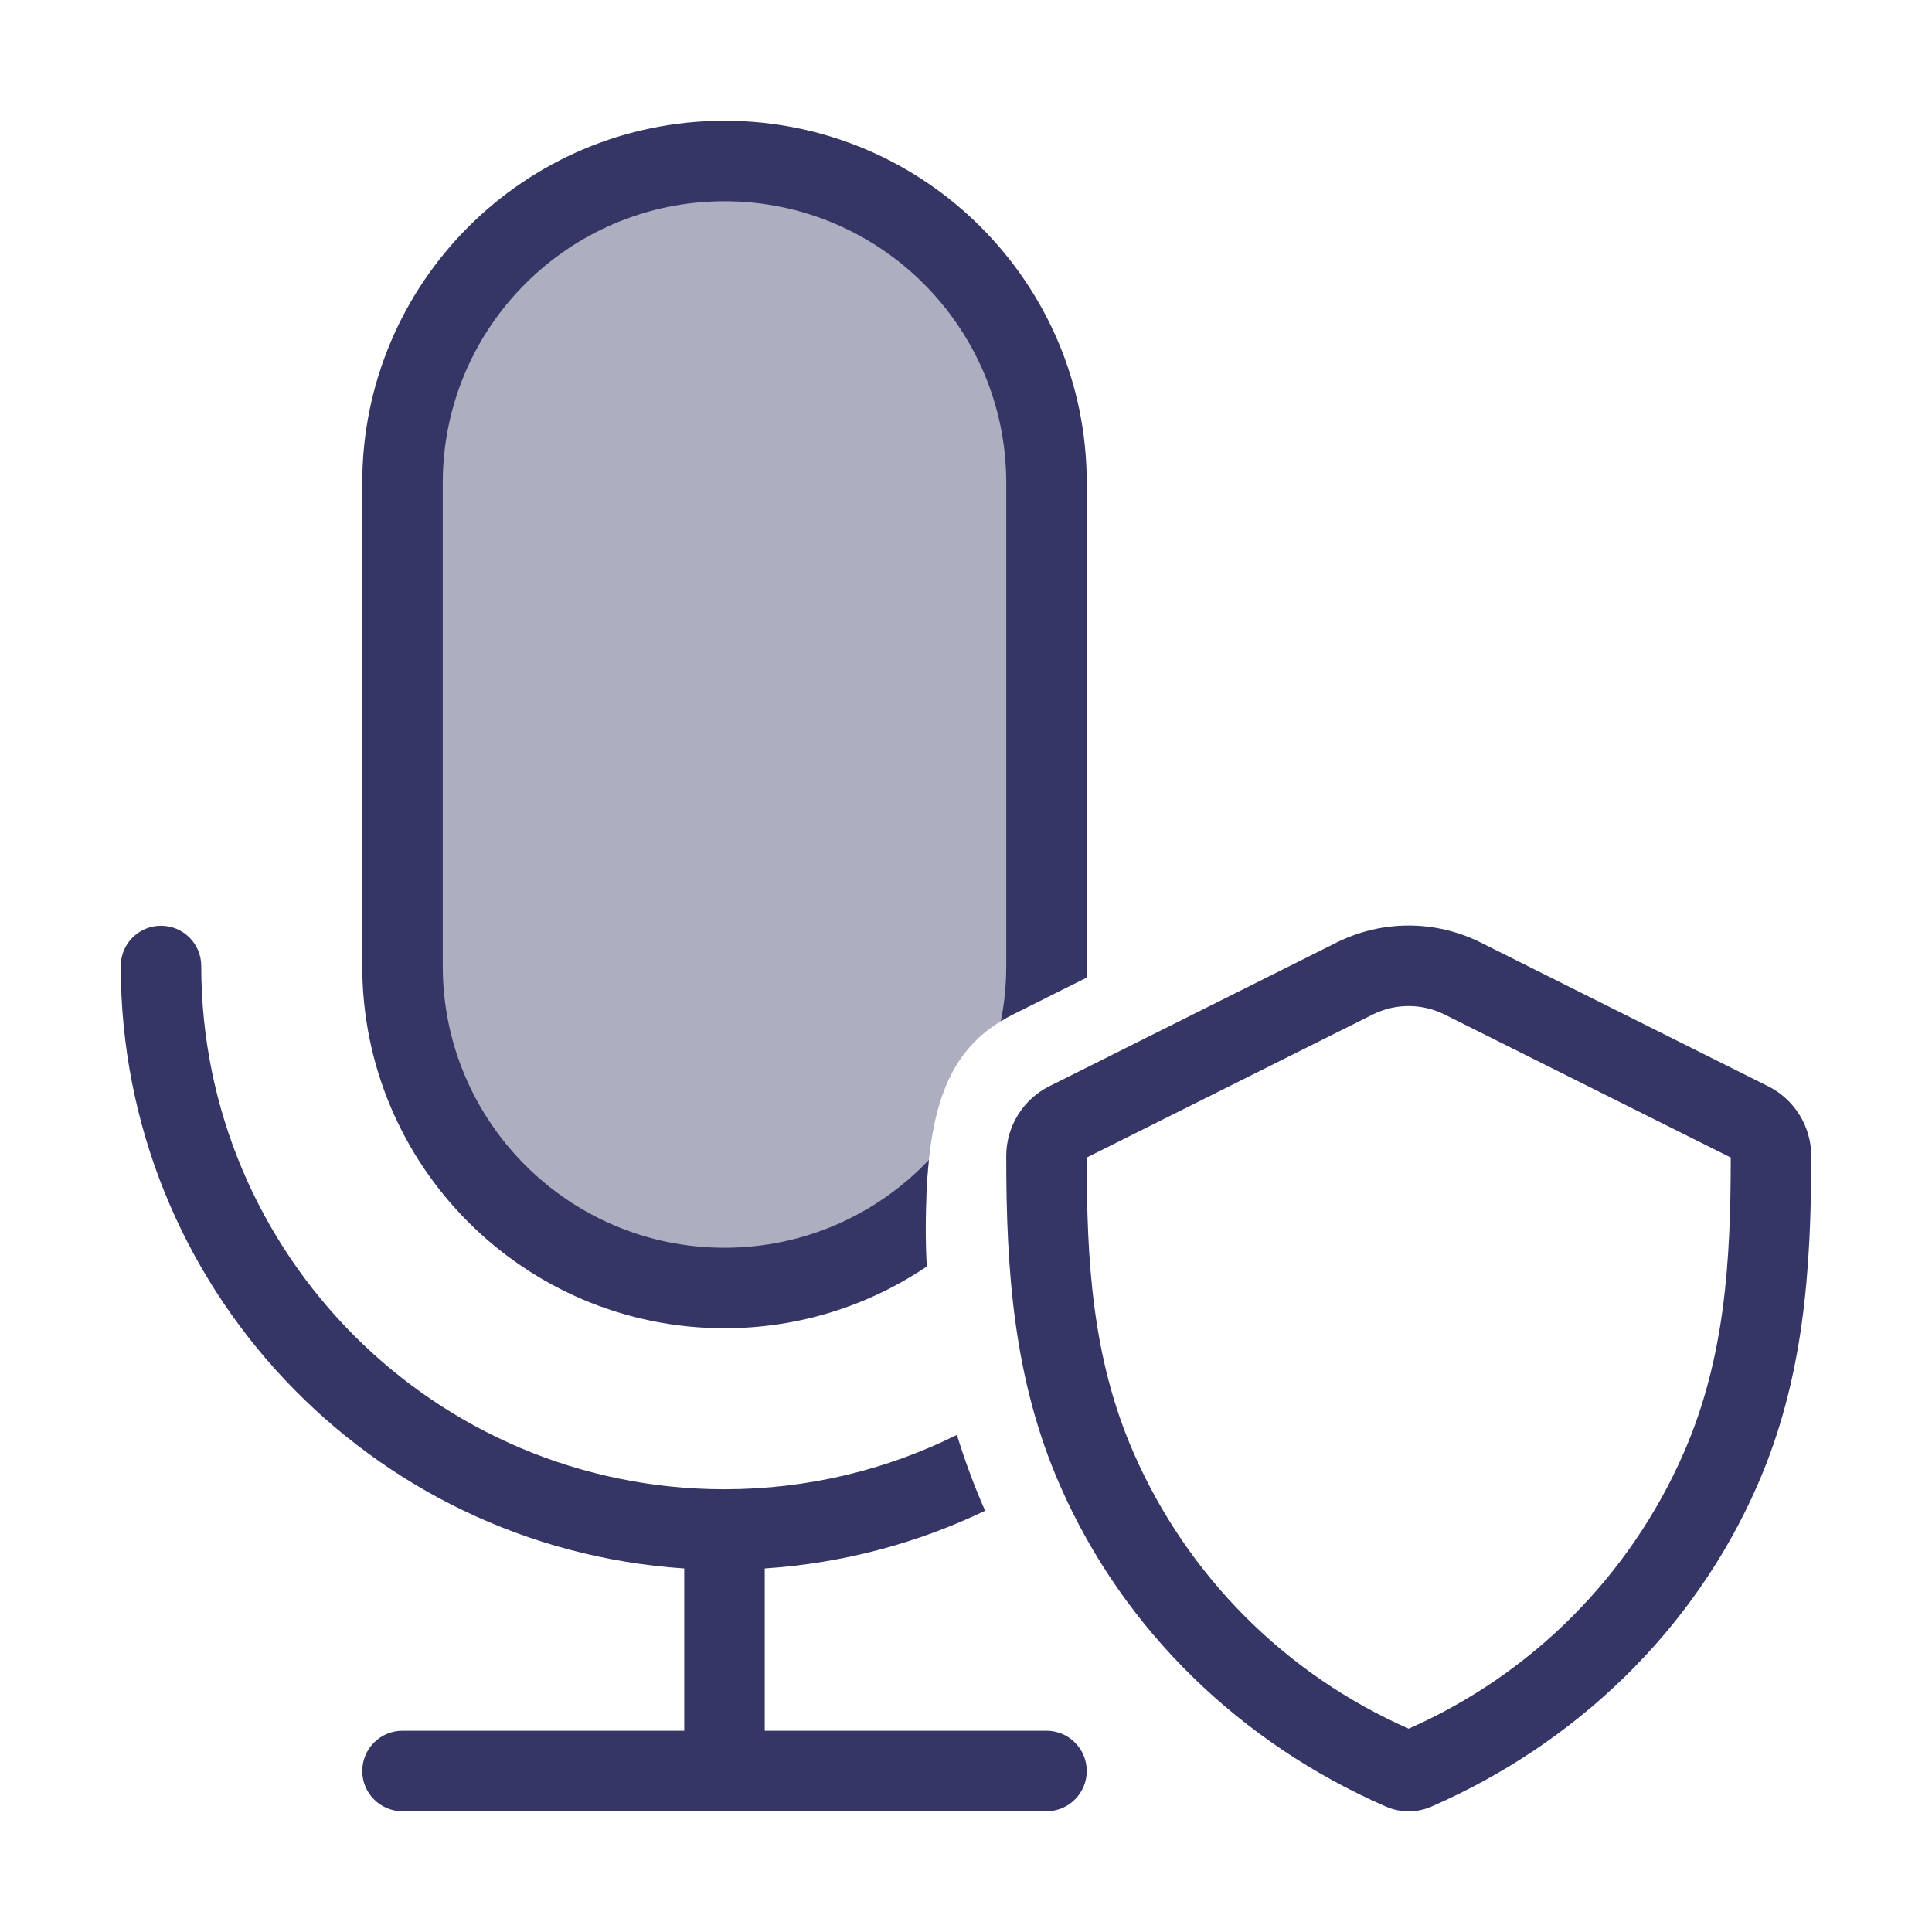 <svg width="24" height="24" viewBox="0 0 24 24" fill="none" xmlns="http://www.w3.org/2000/svg">
<path opacity="0.4" d="M9 2C6.791 2 5 3.791 5 6V12C5 14.209 6.791 16 9 16C9.946 16 10.816 15.671 11.501 15.122C11.518 13.687 11.81 12.991 12.587 12.6L12.588 12.599L12.98 12.403C12.993 12.271 13 12.136 13 12V6C13 3.791 11.209 2 9 2Z" fill="#353566"/>
<path d="M9 1.5C6.515 1.5 4.5 3.515 4.5 6V12C4.5 14.485 6.515 16.5 9 16.5C9.931 16.5 10.795 16.217 11.513 15.733C11.504 15.576 11.5 15.417 11.5 15.258C11.5 14.942 11.512 14.661 11.539 14.409C10.901 15.081 9.999 15.5 9 15.5C7.067 15.5 5.5 13.933 5.5 12V6C5.5 4.067 7.067 2.5 9 2.5C10.933 2.5 12.5 4.067 12.5 6V12C12.5 12.235 12.477 12.464 12.433 12.685C12.482 12.655 12.533 12.627 12.587 12.6L12.588 12.599L13.498 12.145C13.499 12.097 13.5 12.048 13.5 12V6C13.5 3.515 11.485 1.5 9 1.5Z" fill="#353566"/>
<path d="M9.005 18.5C10.04 18.499 11.019 18.256 11.887 17.825C11.986 18.146 12.103 18.461 12.237 18.767C11.399 19.169 10.475 19.419 9.5 19.484V21.5H13C13.276 21.5 13.5 21.724 13.5 22C13.5 22.276 13.276 22.5 13 22.5H5C4.724 22.5 4.5 22.276 4.5 22C4.5 21.724 4.724 21.5 5 21.5H8.5V19.484C4.591 19.226 1.5 15.974 1.5 12C1.5 11.724 1.724 11.5 2 11.5C2.276 11.5 2.5 11.724 2.5 12C2.5 15.588 5.407 18.497 8.995 18.5L9 18.5L9.005 18.5Z" fill="#353566"/>
<path fill-rule="evenodd" clip-rule="evenodd" d="M18.393 11.708C17.83 11.427 17.168 11.427 16.605 11.708L13.036 13.493C12.708 13.657 12.5 13.993 12.5 14.36C12.499 15.774 12.589 17.131 13.167 18.451C13.957 20.257 15.418 21.657 17.216 22.442C17.397 22.521 17.601 22.521 17.782 22.442C19.58 21.657 21.042 20.255 21.832 18.449C22.409 17.13 22.499 15.774 22.5 14.361C22.5 13.993 22.292 13.657 21.963 13.493L18.393 11.708ZM17.052 12.603C17.333 12.462 17.665 12.462 17.946 12.603L21.5 14.379C21.499 15.646 21.434 16.863 20.916 18.048C20.247 19.578 19.027 20.801 17.499 21.474C15.972 20.802 14.752 19.58 14.083 18.05C13.564 16.865 13.499 15.647 13.5 14.379L17.052 12.603Z" fill="#353566"/>
</svg>
